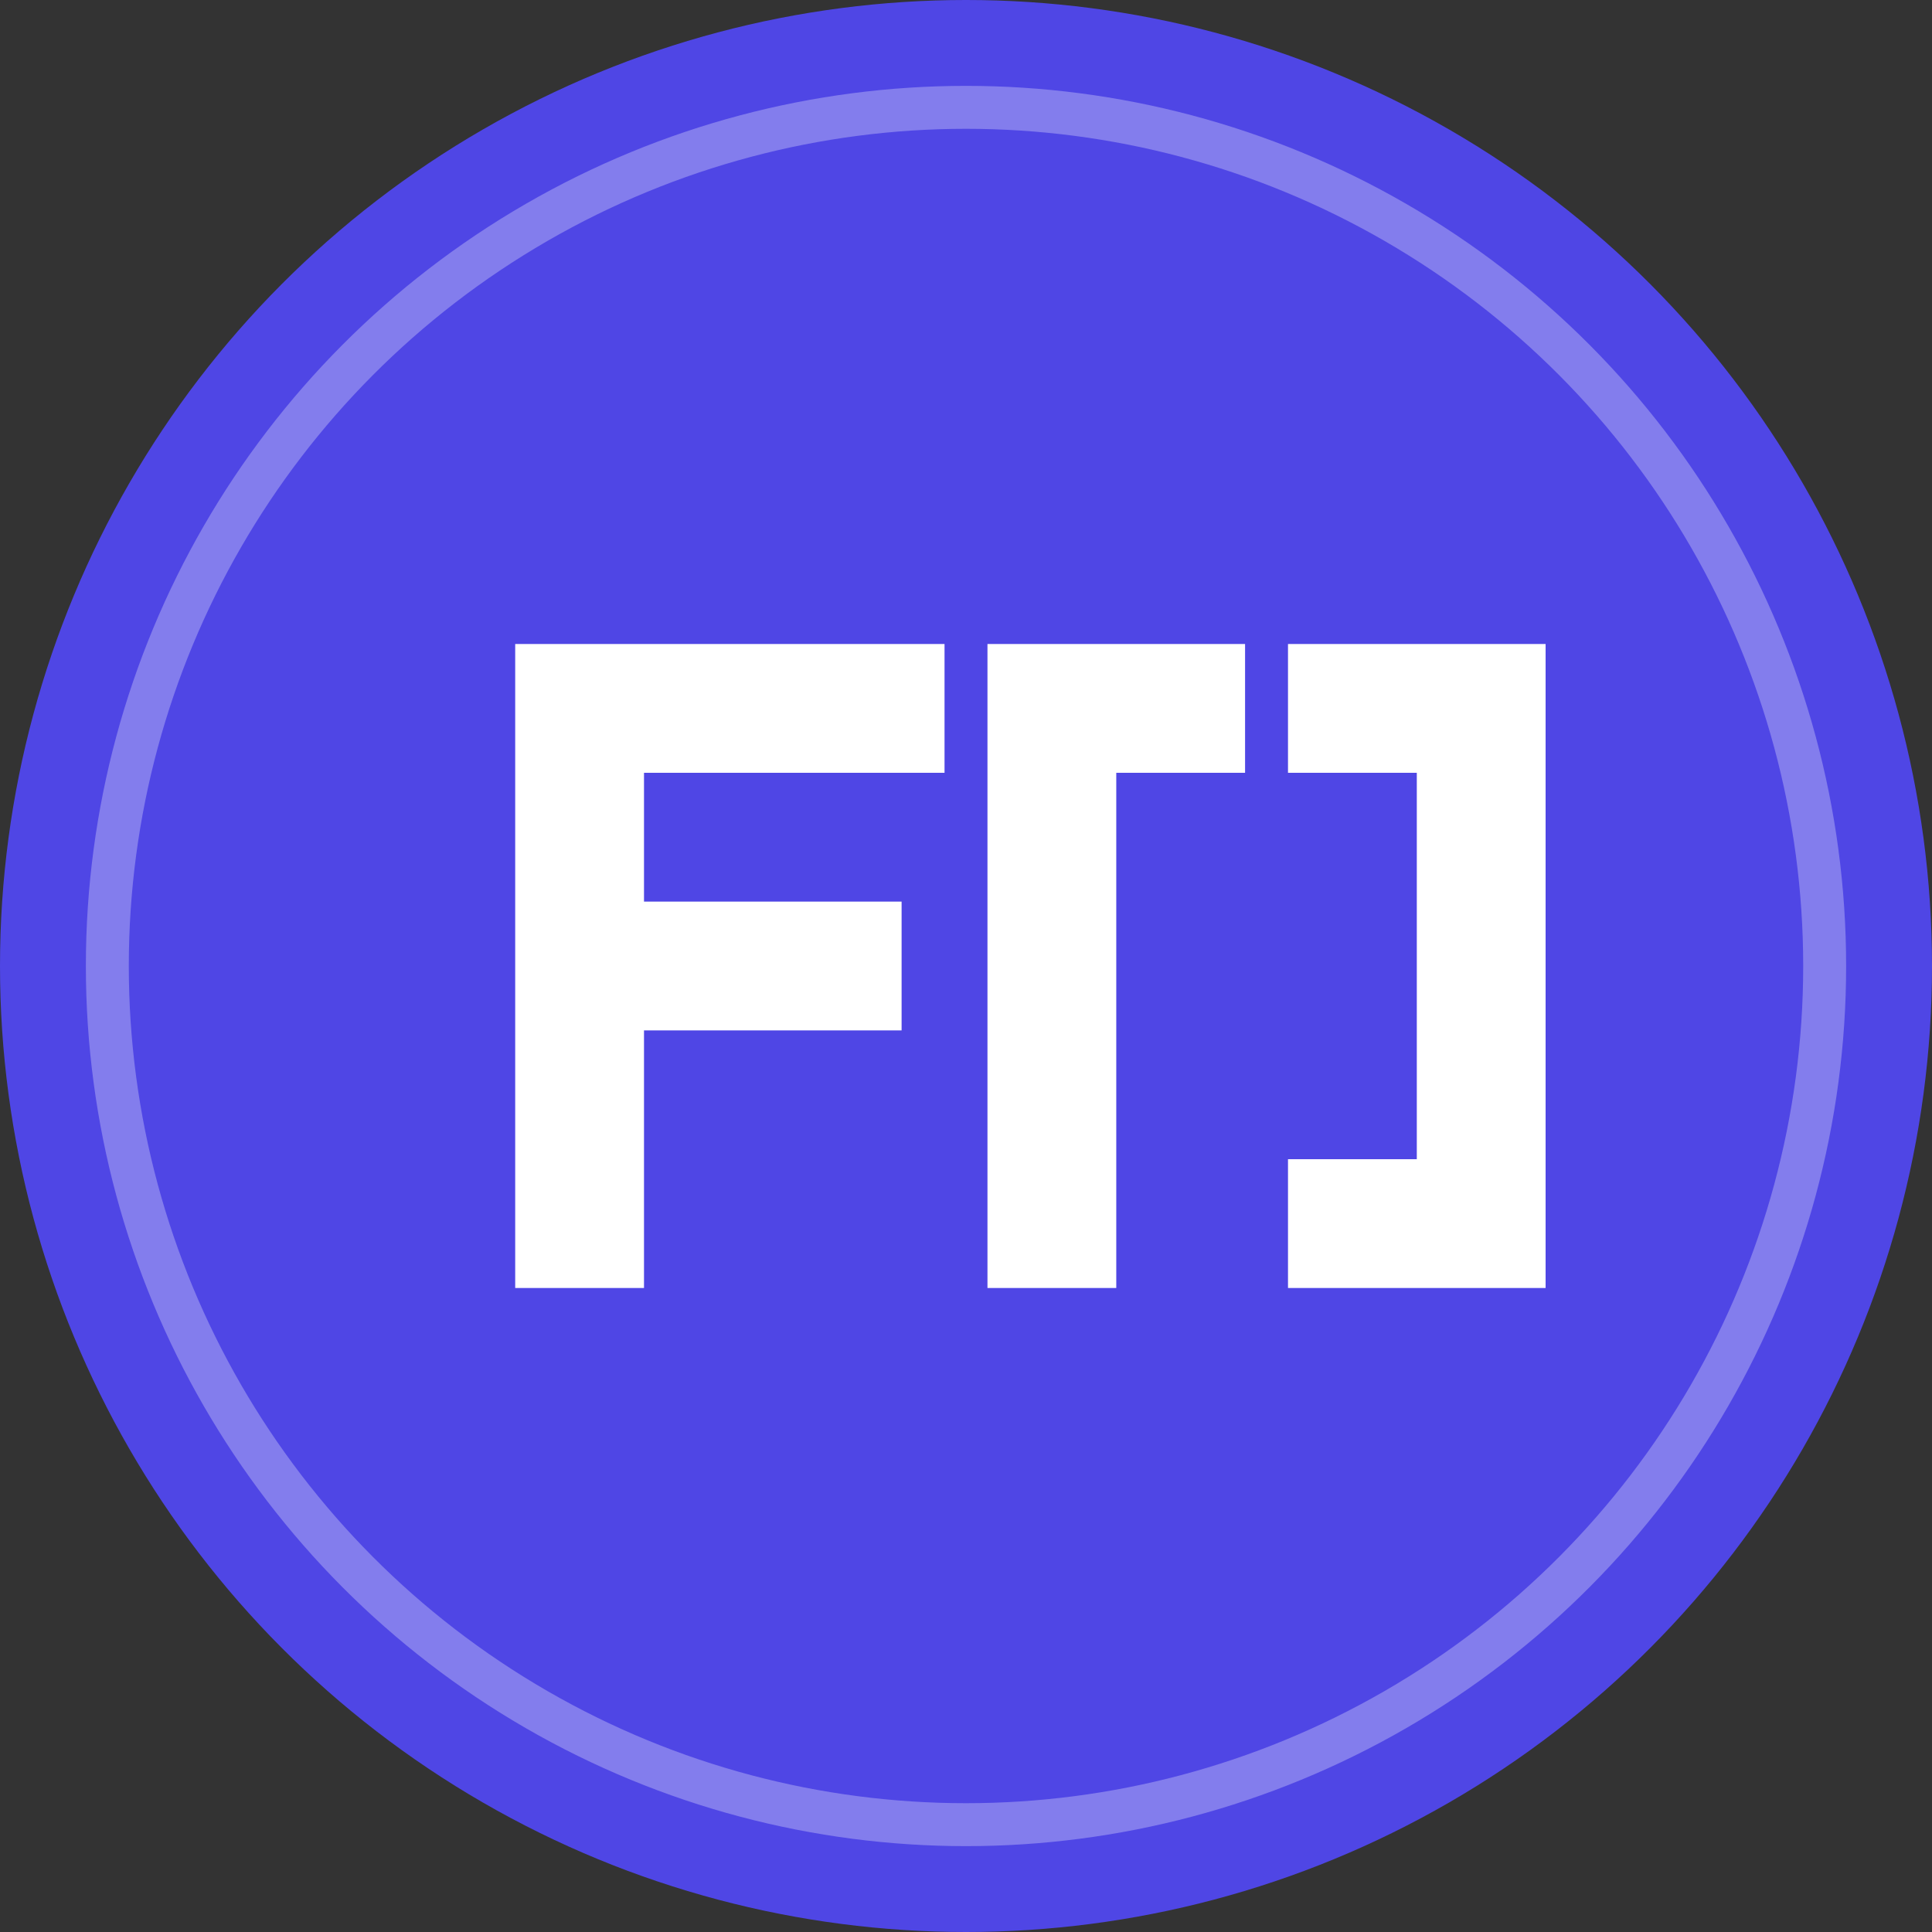 <svg width="45" height="45" viewBox="0 0 45 45" fill="none" xmlns="http://www.w3.org/2000/svg">
  <rect x="0" y="0" width="45" height="45" fill="#333333" stroke="none"/>
  <circle cx="22.5" cy="22.5" r="22.5" fill="#4f46e5"/>
  <path d="M12 30V15h10v3h-7v3h6v3h-6v6h-3zm11-15v15h3V18h3v-3h-6zm7 0v3h3v9h-3v3h6V15h-6z" fill="white"/>
  <circle cx="22.5" cy="22.5" r="20" stroke="white" stroke-width="1" fill="none" opacity="0.3"/>
</svg>
